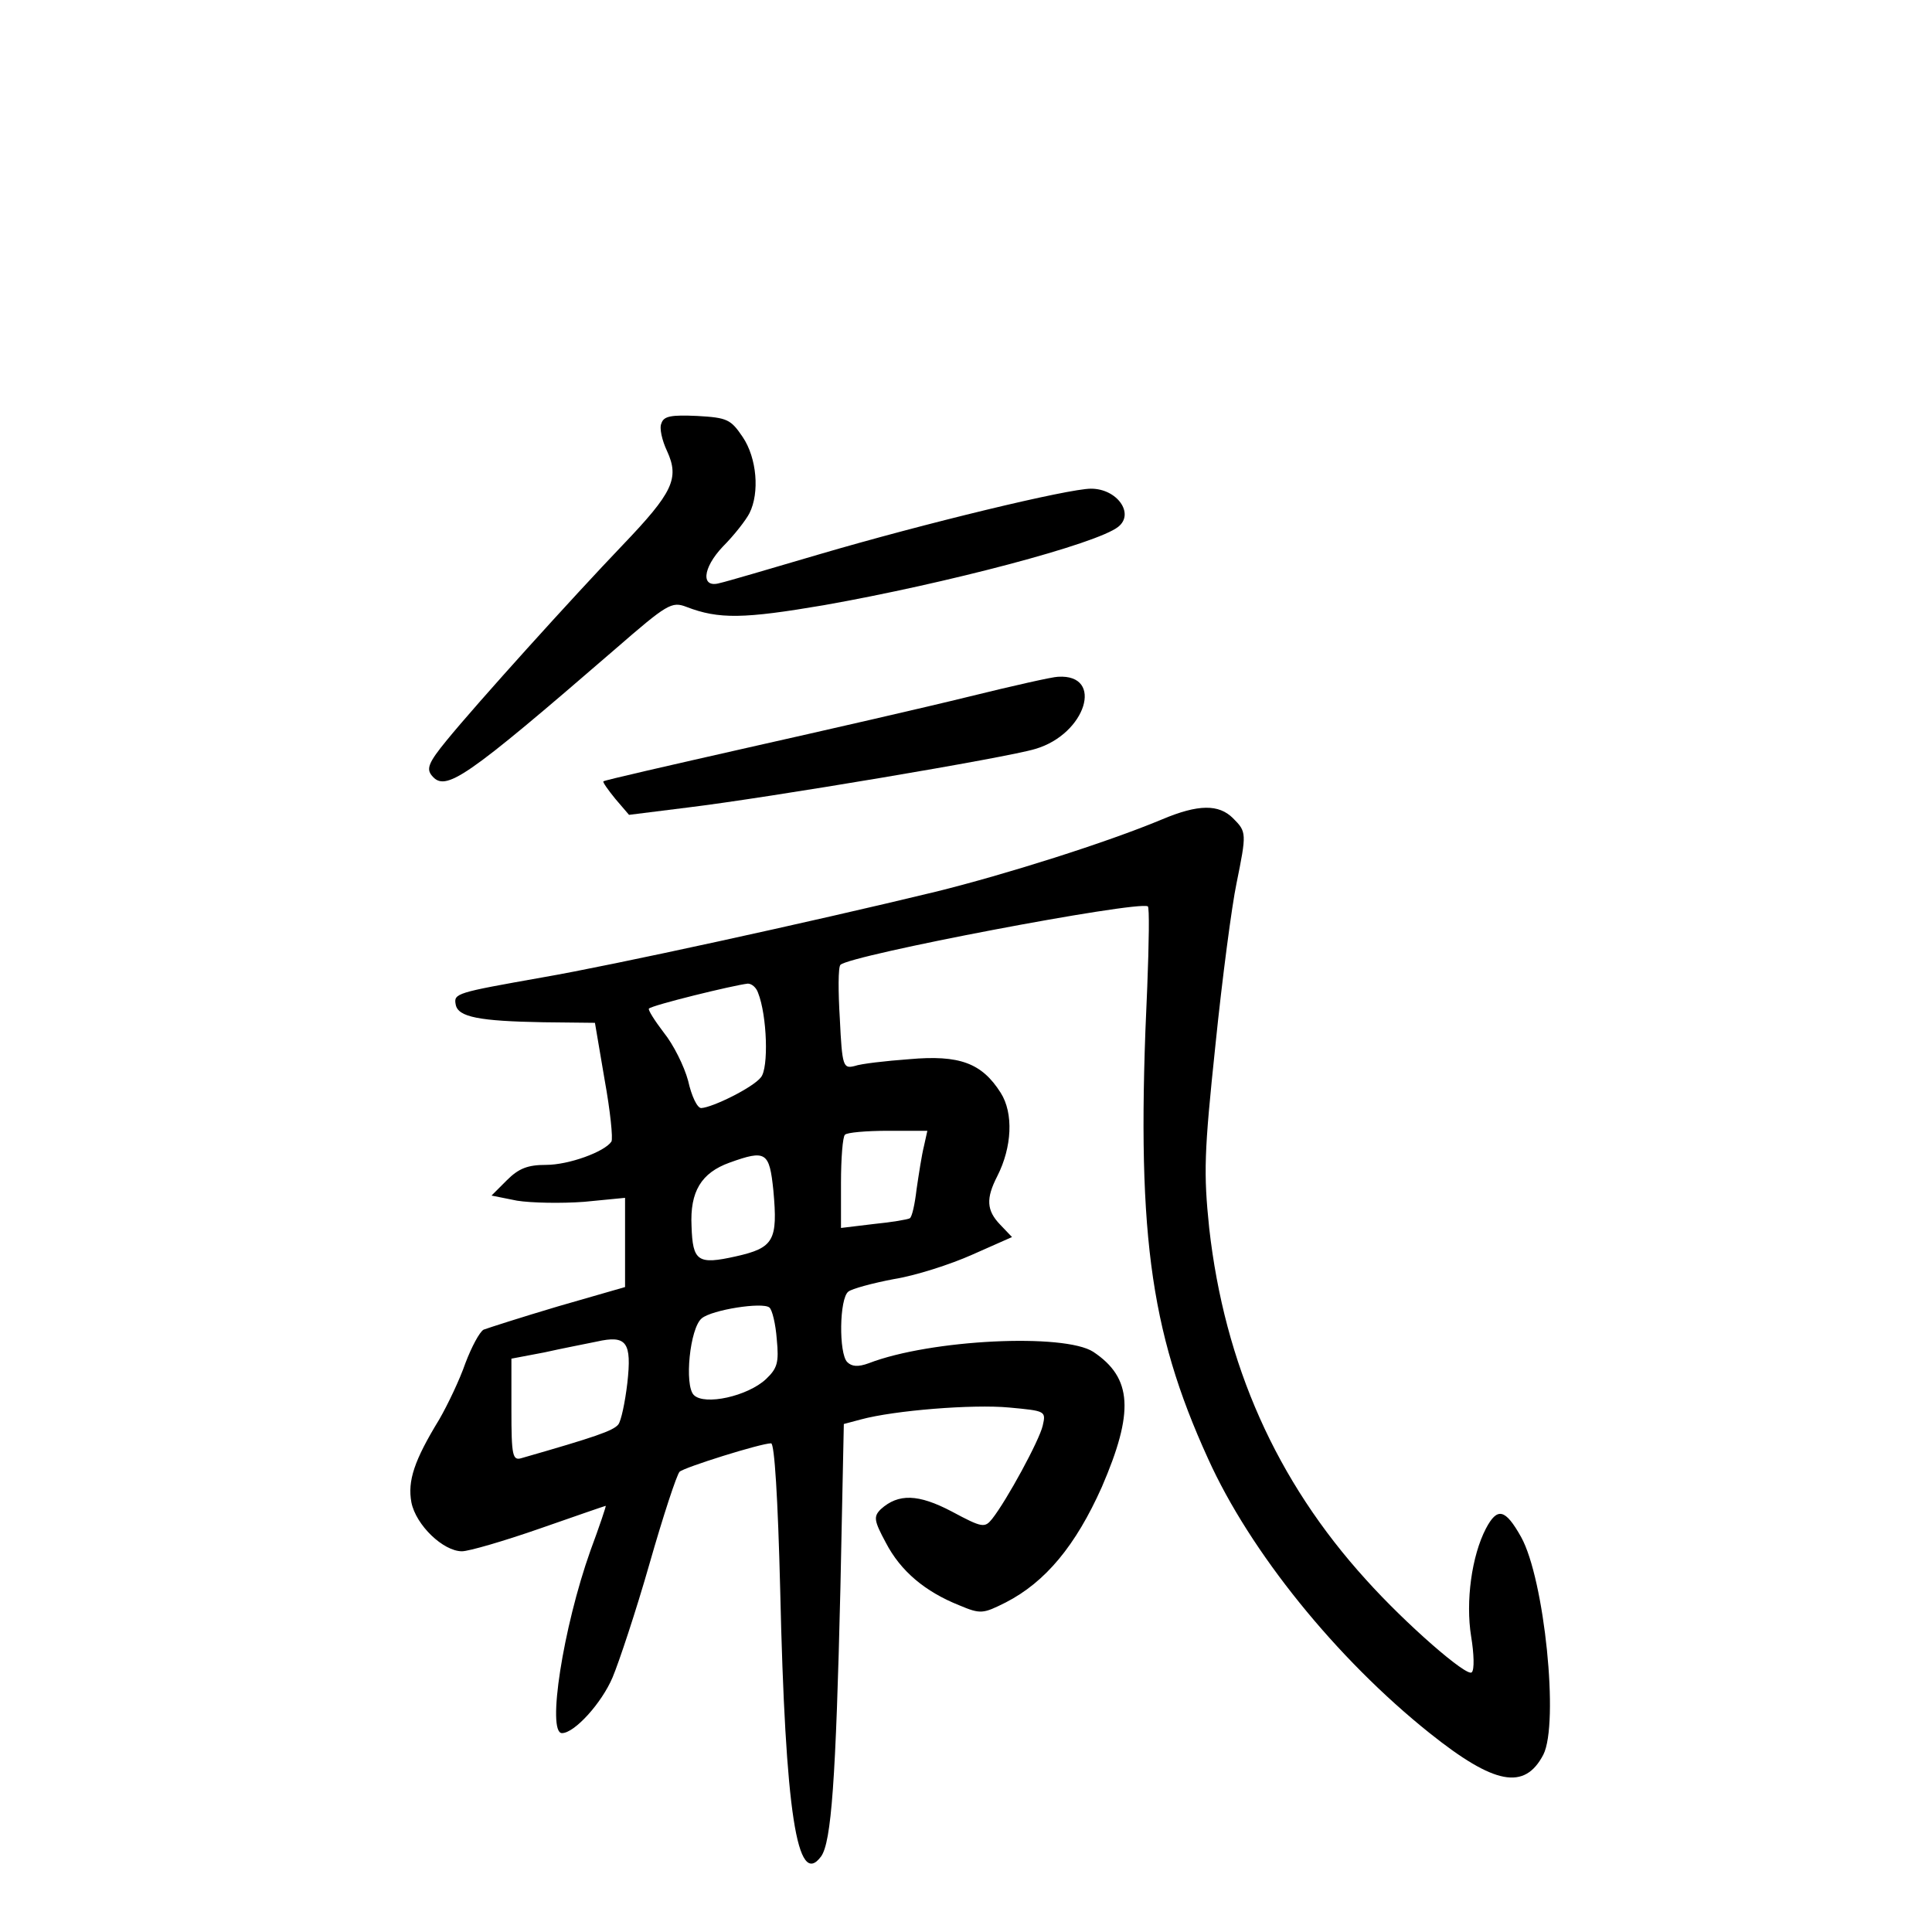 <?xml version="1.0" standalone="no"?>
<!DOCTYPE svg PUBLIC "-//W3C//DTD SVG 20010904//EN"
 "http://www.w3.org/TR/2001/REC-SVG-20010904/DTD/svg10.dtd">
<svg version="1.0" xmlns="http://www.w3.org/2000/svg"
 width="340pt" height="340pt" viewBox="0 0 340 340"
 preserveAspectRatio="xMidYMid meet">
<g transform="translate(0,340) scale(0.1,-0.1)"
fill="#000000" stroke="none">
<path d="M1164 2655 c-4 -8 1 -30 10 -49 22 -48 10 -73 -78 -165 -88 -92 -257
-279 -310 -344 -32 -39 -36 -50 -26 -62 24 -29 57 -7 323 223 91 79 99 84 125
74 57 -22 101 -21 242 3 215 38 481 108 518 138 29 23 -2 67 -48 67 -40 0
-293 -61 -480 -116 -85 -25 -163 -48 -173 -50 -34 -10 -31 26 5 64 20 20 41
47 47 59 18 36 13 97 -12 134 -21 31 -27 34 -80 37 -45 2 -59 0 -63 -13z"/>
<path d="M1705 2174 c-77 -19 -252 -59 -390 -90 -137 -31 -251 -57 -253 -59
-2 -1 8 -15 21 -31 l24 -28 104 13 c140 17 563 88 611 103 89 26 122 132 40
127 -9 0 -80 -16 -157 -35z"/>
<path d="M2045 1958 c-98 -41 -276 -97 -397 -127 -223 -54 -571 -130 -693
-151 -152 -27 -157 -28 -153 -48 4 -22 42 -29 154 -31 l91 -1 17 -100 c10 -55
15 -104 12 -109 -12 -18 -75 -41 -115 -41 -32 0 -48 -6 -69 -27 l-27 -27 45
-9 c25 -4 78 -5 118 -2 l72 7 0 -79 0 -78 -118 -34 c-64 -19 -123 -38 -131
-41 -7 -4 -21 -30 -32 -59 -10 -29 -31 -73 -46 -99 -44 -72 -56 -108 -49 -146
8 -40 56 -86 89 -86 12 0 74 18 137 40 63 22 115 40 116 40 1 0 -11 -36 -27
-79 -48 -135 -77 -321 -50 -321 22 0 70 53 89 98 11 26 41 116 65 200 24 84
48 157 53 162 9 8 143 50 161 50 6 0 12 -97 16 -257 9 -395 30 -527 72 -470
18 25 26 134 34 473 l6 288 30 8 c59 16 197 27 261 21 64 -6 65 -6 59 -32 -6
-26 -63 -131 -89 -164 -13 -16 -17 -16 -71 13 -59 31 -94 32 -125 4 -13 -13
-12 -20 9 -59 26 -50 69 -86 129 -110 38 -16 42 -15 82 5 70 36 123 100 169
203 57 132 54 192 -15 238 -51 33 -286 22 -395 -20 -19 -7 -30 -6 -38 2 -15
15 -14 112 2 124 6 5 43 15 80 22 38 6 100 26 138 43 l70 31 -21 22 c-24 25
-25 46 -5 85 26 51 29 111 6 147 -33 52 -72 67 -161 59 -41 -3 -85 -8 -96 -12
-20 -5 -22 -1 -26 83 -3 48 -3 91 1 95 16 17 521 113 541 103 3 -2 2 -65 -1
-142 -20 -425 3 -602 107 -830 74 -164 226 -352 390 -483 114 -91 167 -101
200 -38 28 55 2 309 -39 383 -28 50 -42 53 -62 15 -25 -48 -36 -128 -26 -190
5 -30 6 -59 1 -63 -8 -9 -116 85 -186 163 -158 174 -249 379 -276 619 -10 97
-9 132 11 322 12 118 29 246 37 284 18 89 18 91 -6 115 -25 25 -61 25 -125 -2z
m-711 -305 c16 -40 19 -133 5 -149 -14 -18 -85 -53 -105 -54 -7 0 -17 21 -23
48 -7 26 -26 64 -43 85 -16 21 -28 40 -26 42 5 6 148 41 174 44 7 0 15 -7 18
-16z m292 -270 c-4 -16 -9 -49 -13 -76 -3 -26 -8 -49 -12 -51 -3 -2 -32 -7
-63 -10 l-58 -7 0 79 c0 43 3 82 7 85 3 4 38 7 76 7 l69 0 -6 -27z m-265 -78
c8 -88 1 -101 -66 -116 -67 -15 -76 -9 -78 53 -3 61 17 94 67 112 64 23 70 19
77 -49z m6 -262 c4 -41 1 -51 -19 -70 -32 -30 -108 -47 -127 -28 -17 17 -7
118 14 135 18 15 107 29 119 19 5 -4 11 -29 13 -56z m-263 -77 c-4 -34 -11
-67 -16 -73 -9 -11 -41 -22 -170 -59 -16 -5 -18 4 -18 85 l0 90 58 11 c31 7
73 15 92 19 53 12 62 -1 54 -73z"/>
</g>
</svg>
